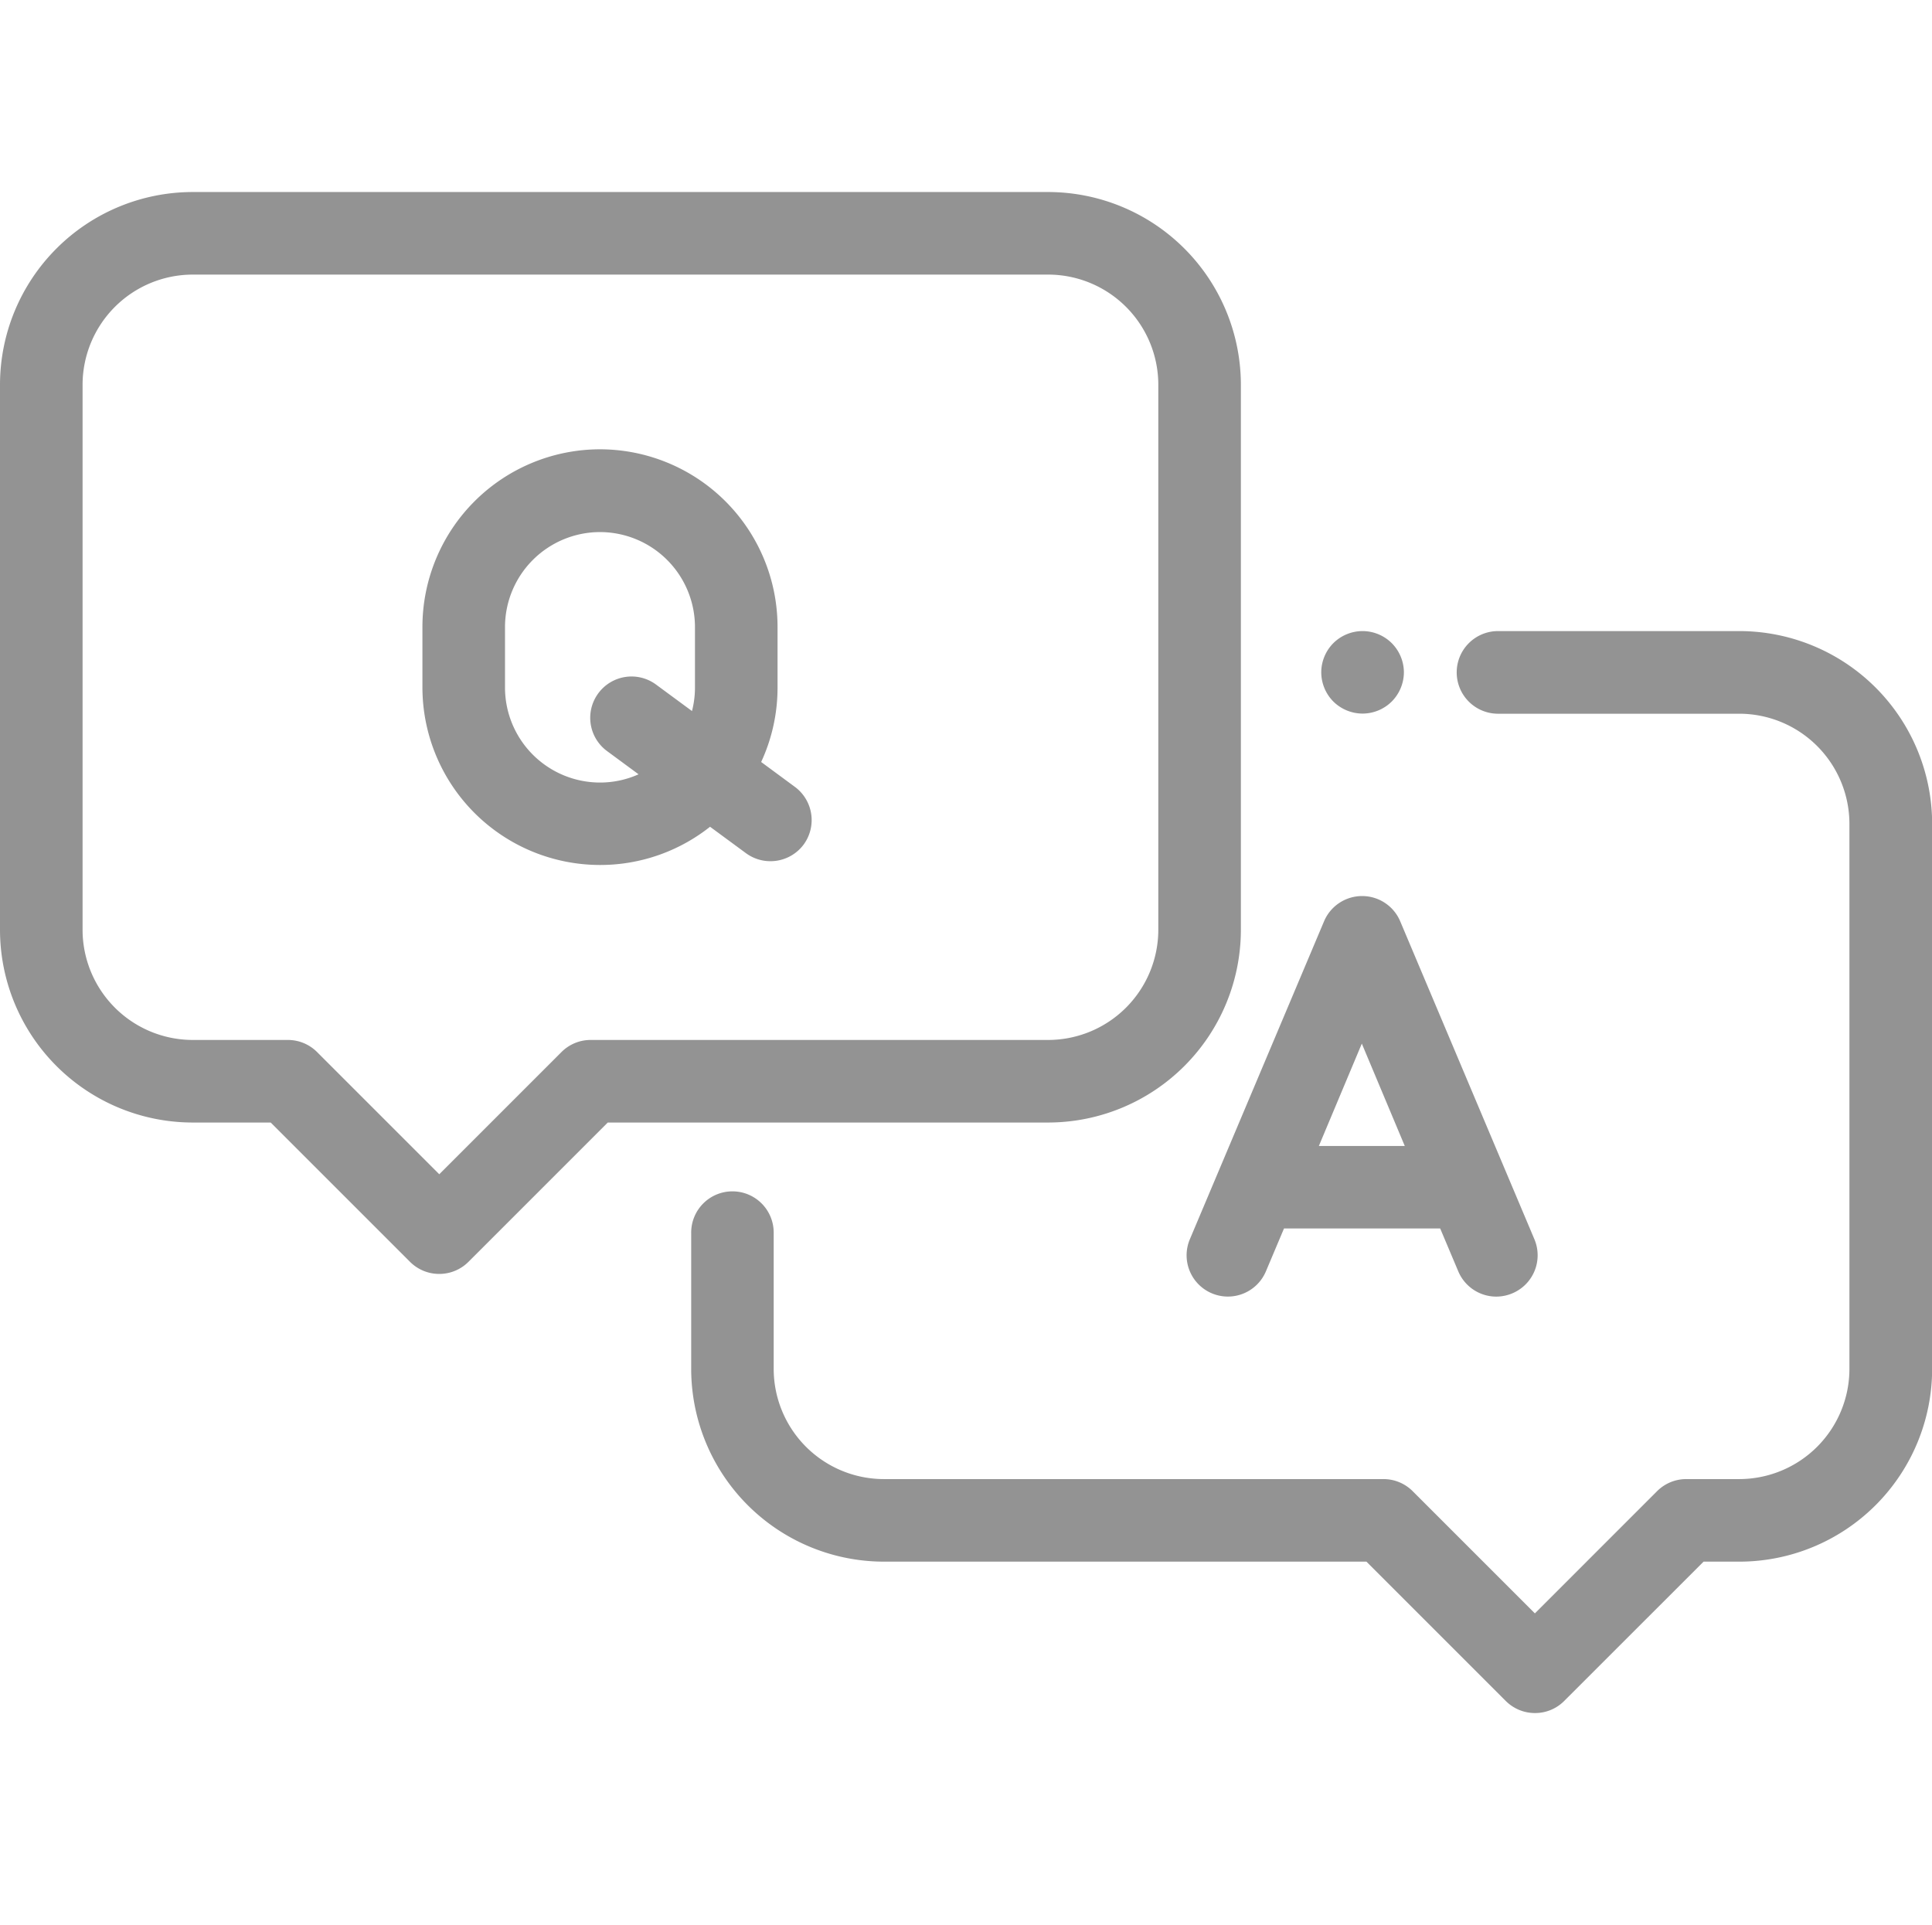 <svg xmlns="http://www.w3.org/2000/svg" width="28.1" height="28" viewBox="0 0 28.1 28">
    <defs>
        <style>
            .cls-2{fill:#939393;stroke:#939393;stroke-width:.1px}
        </style>
    </defs>
    <g id="그룹_1951" transform="translate(-71.95 -965.18)">
        <path id="사각형_616" fill="rgba(124,208,223,0)" d="M0 0H27.814V28H0z" transform="translate(72.093 965.18)"/>
        <g id="그룹_1170" transform="translate(72 968.023)">
            <g id="그룹_1161" transform="translate(19.217 6.386)">
                <g id="그룹_1160">
                    <path id="패스_220" d="M4011.212-185.09a.554.554 0 0 0-.389-.161.555.555 0 0 0-.39.161.555.555 0 0 0-.161.389.556.556 0 0 0 .161.389.557.557 0 0 0 .39.161.555.555 0 0 0 .389-.161.557.557 0 0 0 .162-.389.555.555 0 0 0-.162-.389z" class="cls-2" transform="translate(-4010.272 185.251)"/>
                </g>
            </g>
            <g id="그룹_1163" transform="translate(10.052 6.386)">
                <g id="그룹_1162">
                    <path id="패스_221" d="M3910.083-185.25h-3.509a.551.551 0 0 0-.551.551.551.551 0 0 0 .551.551h3.509a1.654 1.654 0 0 1 1.652 1.652v7.928a1.654 1.654 0 0 1-1.652 1.652h-.771a.55.55 0 0 0-.389.161l-1.813 1.813-1.813-1.813a.55.55 0 0 0-.389-.161h-7.267a1.654 1.654 0 0 1-1.652-1.652v-1.982a.55.55 0 0 0-.55-.551.55.55 0 0 0-.55.551v1.982a2.756 2.756 0 0 0 2.753 2.753h7.039l2.041 2.041a.55.55 0 0 0 .39.161.546.546 0 0 0 .389-.161l2.042-2.041h.542a2.756 2.756 0 0 0 2.753-2.753v-7.932a2.756 2.756 0 0 0-2.755-2.75z" class="cls-2" transform="translate(-3894.888 185.25)"/>
                </g>
            </g>
            <g id="그룹_1165">
                <g id="그룹_1164">
                    <path id="패스_222" d="M3780.424-266.125h-12.443a2.755 2.755 0 0 0-2.752 2.753v7.928a2.755 2.755 0 0 0 2.752 2.753h1.156l2.041 2.041a.549.549 0 0 0 .389.161.549.549 0 0 0 .39-.161l2.041-2.041h6.426a2.756 2.756 0 0 0 2.753-2.753v-7.928a2.756 2.756 0 0 0-2.753-2.753zm1.652 10.681a1.654 1.654 0 0 1-1.652 1.652h-6.654a.549.549 0 0 0-.389.161l-1.813 1.813-1.813-1.813a.549.549 0 0 0-.389-.161h-1.384a1.654 1.654 0 0 1-1.652-1.652v-7.928a1.654 1.654 0 0 1 1.652-1.652h12.443a1.653 1.653 0 0 1 1.651 1.652v7.928z" class="cls-2" transform="translate(-3765.229 266.125)"/>
                </g>
            </g>
            <g id="그룹_1167" transform="translate(17.258 10.24)">
                <g id="그룹_1166">
                    <path id="패스_223" d="M3990.51-131.486l-1.952-4.625a.55.55 0 0 0-.507-.336.551.551 0 0 0-.508.336l-1.952 4.625a.55.55 0 0 0 .293.721.55.55 0 0 0 .721-.293l.276-.654h2.338l.276.654a.55.55 0 0 0 .507.337.549.549 0 0 0 .214-.044.55.55 0 0 0 .294-.721zm-3.164-1.326l.7-1.668.7 1.668z" class="cls-2" transform="translate(-3985.547 136.447)"/>
                </g>
            </g>
            <g id="그룹_1169" transform="translate(6.143 3.744)">
                <g id="그룹_1168">
                    <path id="패스_224" d="M3849-213.819l-.522-.385a2.52 2.52 0 0 0 .251-1.1v-.881a2.535 2.535 0 0 0-2.533-2.533 2.535 2.535 0 0 0-2.532 2.533v.881a2.535 2.535 0 0 0 2.532 2.532 2.522 2.522 0 0 0 1.6-.569l.553.407a.55.55 0 0 0 .327.107.551.551 0 0 0 .444-.224.551.551 0 0 0-.12-.768zm-1.372-1.484a1.424 1.424 0 0 1-.065.425l-.581-.428a.55.55 0 0 0-.77.117.55.55 0 0 0 .117.77l.525.387a1.419 1.419 0 0 1-.658.161 1.433 1.433 0 0 1-1.431-1.431v-.881a1.433 1.433 0 0 1 1.431-1.431 1.433 1.433 0 0 1 1.432 1.431z" class="cls-2" transform="translate(-3843.663 218.716)"/>
                </g>
            </g>
        </g>
    </g>
</svg>
